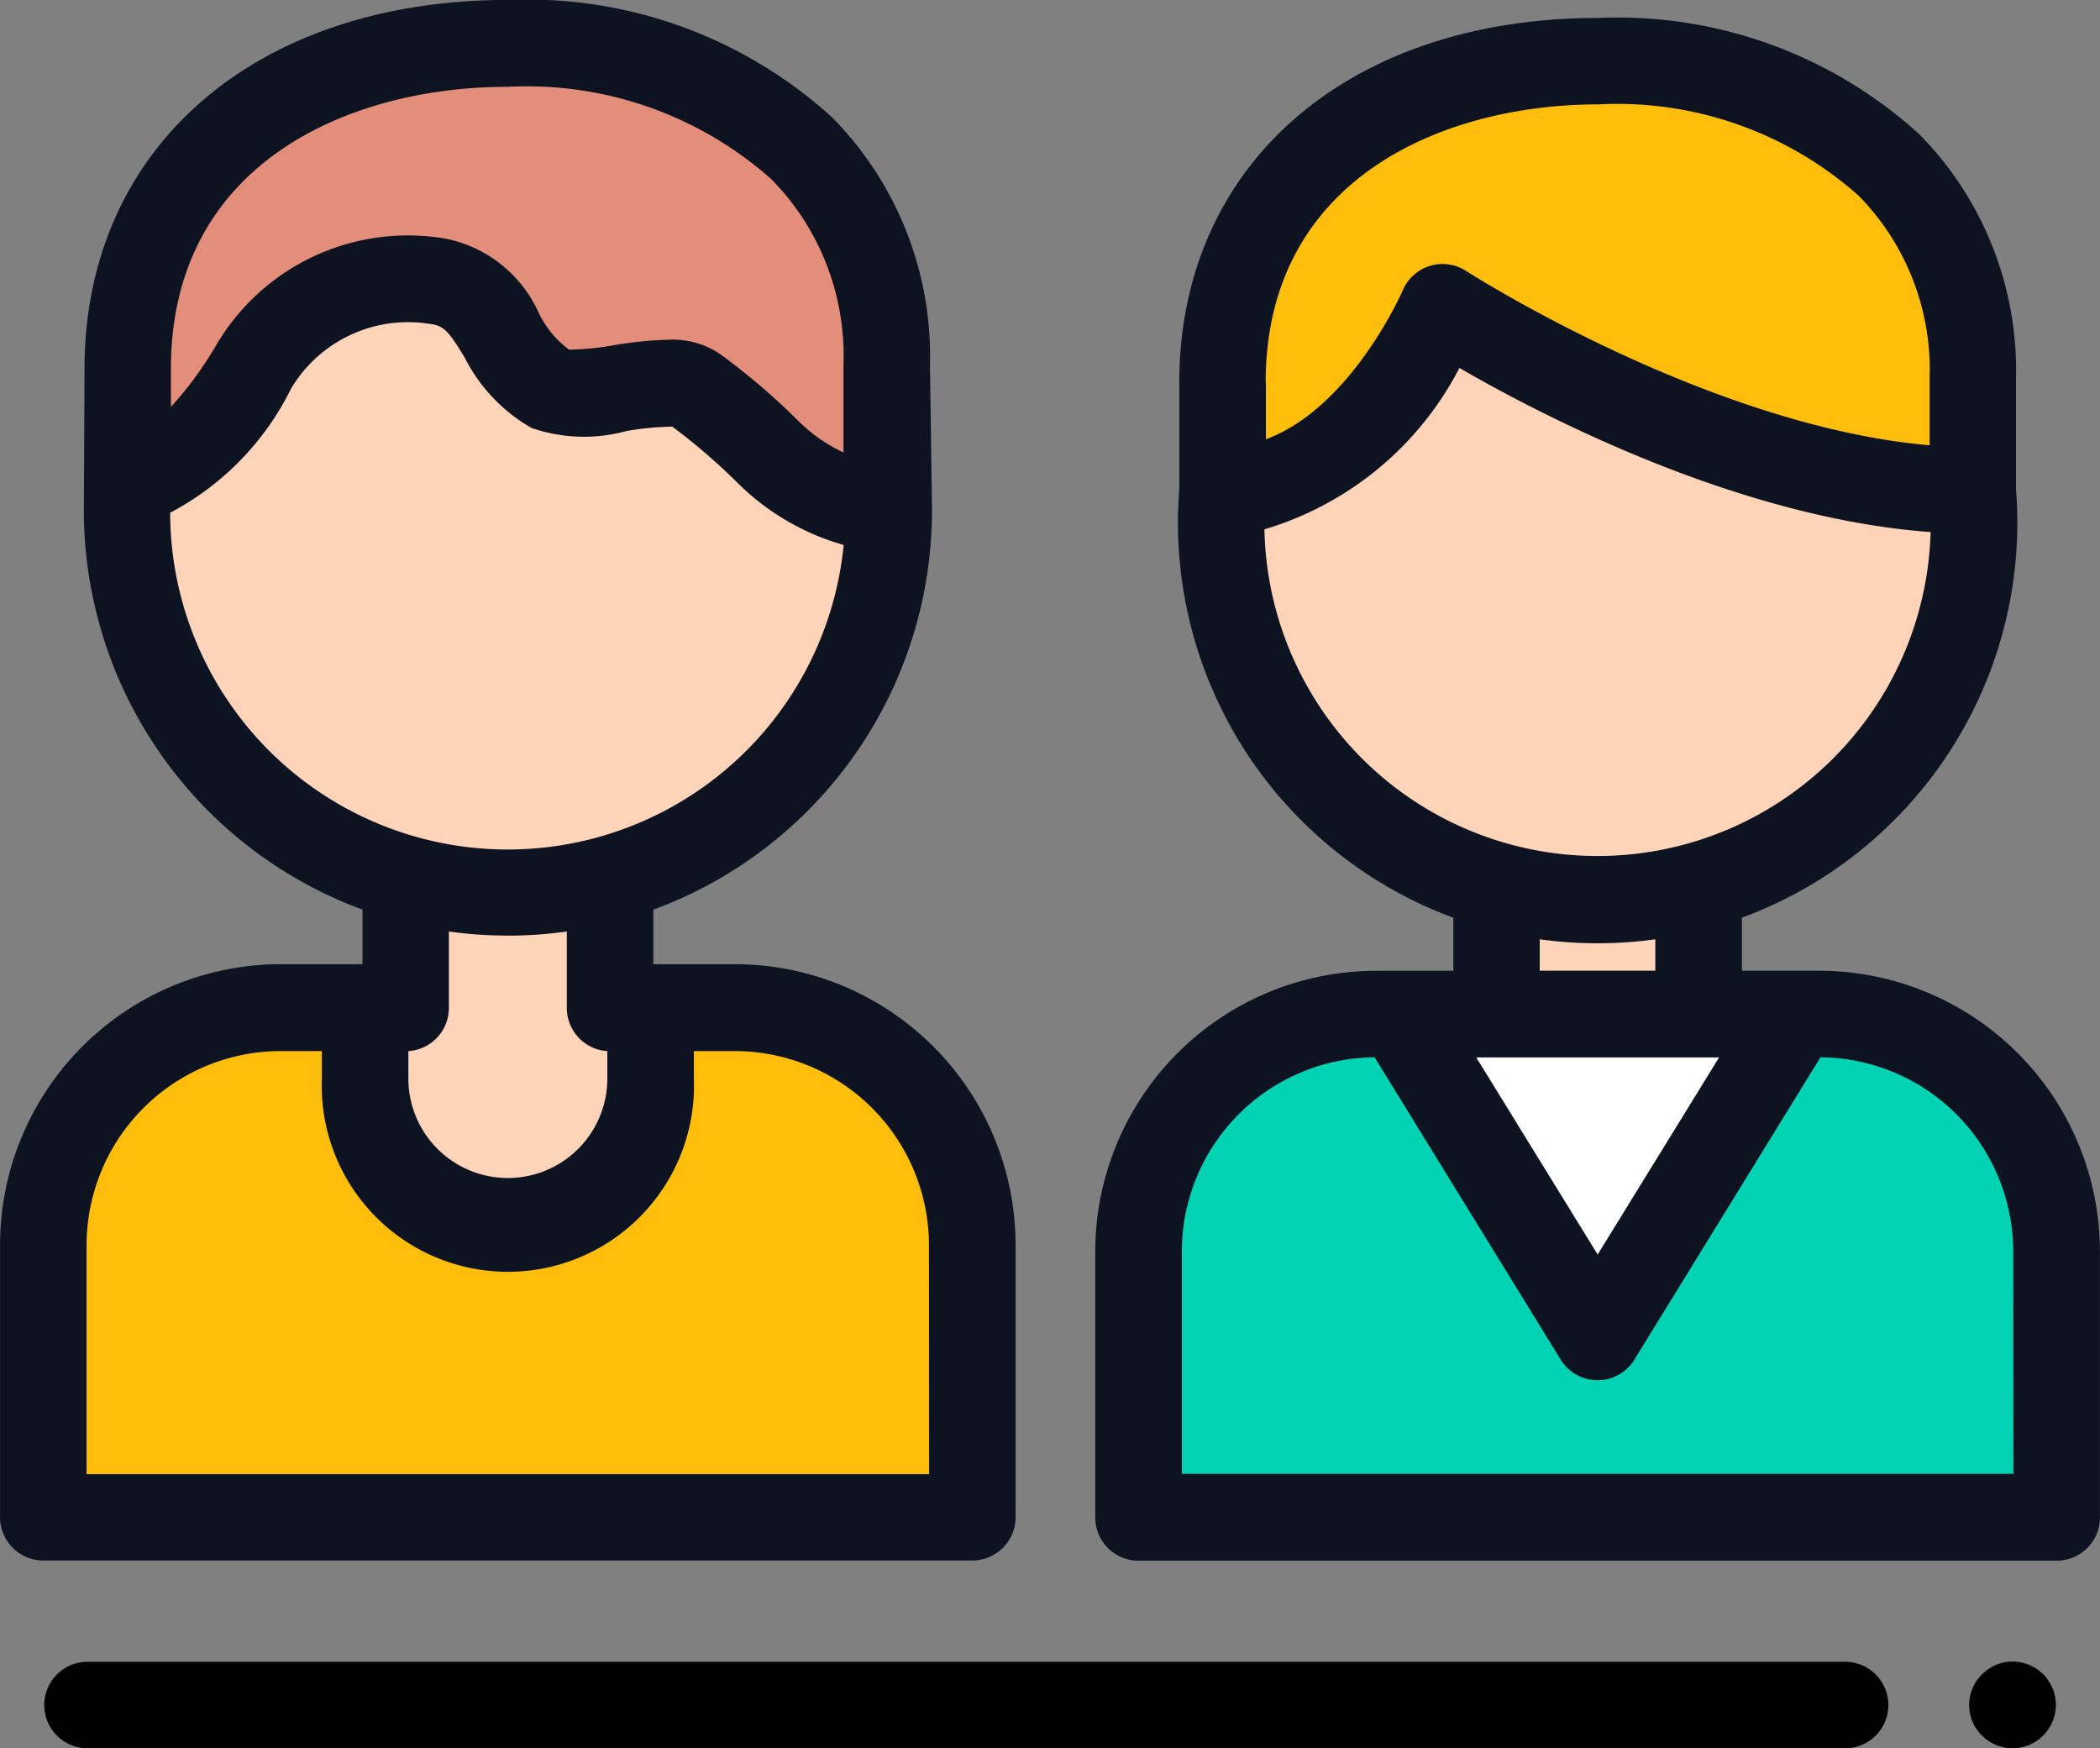 <svg xmlns="http://www.w3.org/2000/svg" width="44" height="36.631" viewBox="0 0 44 36.631">
    <rect x="0" y="0" width="44" height="36.631" fill="#808080" stroke="none"/>
    <defs>
        <style>
            .cls-1{fill:#ffd4b8}.cls-2{fill:#00d3b4}.cls-3{fill:#fff}.cls-4{fill:#ffbe0b}.cls-5{fill:#0d1321}.cls-6{fill:#e38e7a}
        </style>
    </defs>
    <g id="men" transform="translate(-.499 -15.373)">
        <path id="Path_3533" d="M455.894 493.811a.912.912 0 0 1-.178-.018.983.983 0 0 1-.17-.052.959.959 0 0 1-.156-.083.88.88 0 0 1-.138-.113.873.873 0 0 1-.2-.294.851.851 0 0 1-.052-.17.9.9 0 0 1-.018-.177.914.914 0 0 1 .018-.178.857.857 0 0 1 .052-.169.855.855 0 0 1 .2-.294.907.907 0 0 1 .293-.2.986.986 0 0 1 .17-.052.907.907 0 0 1 .354 0 .937.937 0 0 1 .17.052.888.888 0 0 1 .157.084.92.92 0 0 1 .138.113.9.9 0 0 1 .112.137.959.959 0 0 1 .084.157.862.862 0 0 1 .052.169.914.914 0 0 1 .018.178.9.9 0 0 1-.018.177.918.918 0 0 1-.052.17.935.935 0 0 1-.084.157.878.878 0 0 1-.112.138.914.914 0 0 1-.64.268zm0 0" data-name="Path 3533" transform="translate(-413.225 -441.806)"/>
        <path id="Path_3534" d="M48.436 493.809H11.611a.906.906 0 1 1 0-1.813h36.825a.906.906 0 1 1 0 1.813zm0 0" data-name="Path 3534" transform="translate(-9.278 -441.804)"/>
        <path id="Path_3537" d="M297.769 183.179c-5.192 0-11.11-3.831-11.11-3.831s-1.629 3.83-4.607 3.831q-.029.337-.029.681a7.887 7.887 0 1 0 15.774 0q.003-.344-.028-.681zm0 0" class="cls-1" data-name="Path 3537" transform="translate(-255.937 -157.536)"/>
        <path id="Path_3538" d="M345.691 314.988v2.493h4.234v-2.493" class="cls-1" data-name="Path 3538" transform="translate(-313.849 -280.866)"/>
        <path id="Path_3539" d="M282.145 353.016h-19.239v-5.555a4.969 4.969 0 0 1 4.969-4.969h9.3a4.97 4.97 0 0 1 4.969 4.969zm0 0" class="cls-2" data-name="Path 3539" transform="translate(-238.552 -305.85)"/>
        <path id="Path_3540" d="M327.224 349.247l-4.169-6.754h8.337zm0 0" class="cls-3" data-name="Path 3540" transform="translate(-293.249 -305.868)"/>
        <path id="Path_3541" d="M282.328 131.546c2.978 0 4.608-3.831 4.608-3.831s5.919 3.831 11.111 3.831v-2.339c0-4.35-3.534-6.654-7.887-6.638s-7.832 2.38-7.832 6.724zm0 0" class="cls-4" data-name="Path 3541" transform="translate(-256.213 -105.919)"/>
        <path id="Path_3542" d="M268.082 132.539h-1.627v-1.112a8.825 8.825 0 0 0 5.77-8.273c0-.234-.009-.47-.028-.7v-2.321a7.046 7.046 0 0 0-2.02-5.115 9.385 9.385 0 0 0-6.73-2.443h-.047c-5.224.018-8.734 3.09-8.734 7.644v2.236a9.16 9.16 0 0 0-.028.7 8.824 8.824 0 0 0 5.77 8.273v1.112h-1.627a5.888 5.888 0 0 0-5.876 5.887v5.565a.907.907 0 0 0 .906.908h19.239a.907.907 0 0 0 .906-.908v-5.565a5.888 5.888 0 0 0-5.874-5.888zm-2.106 1.816l-2.544 4.13-2.544-4.13zm-9.5-14.141c0-4.284 3.732-5.817 6.929-5.828h.04a7.611 7.611 0 0 1 5.455 1.914 5.2 5.2 0 0 1 1.487 3.829v1.4c-4.633-.4-9.659-3.618-9.712-3.653a.907.907 0 0 0-.756-.106.909.909 0 0 0-.57.511c-.012.028-1.075 2.458-2.868 3.122v-1.184zm-.026 3.076a6.773 6.773 0 0 0 4.085-3.381c1.741 1.007 5.866 3.149 9.873 3.438a6.981 6.981 0 0 1-13.958-.057zm5.768 8.59a8.836 8.836 0 0 0 2.422 0v.658h-2.422zm9.924 11.2h-17.423v-4.657a4.072 4.072 0 0 1 4.039-4.071l3.9 6.336a.906.906 0 0 0 1.542 0l3.9-6.336a4.072 4.072 0 0 1 4.039 4.071zm0 0" class="cls-5" data-name="Path 3542" transform="translate(-229.458 -96.826)"/>
        <path id="Path_3543" d="M17.91 340.984h-2.44a4.969 4.969 0 0 0-4.969 4.969v5.692h19.465v-5.692A4.97 4.97 0 0 0 25 340.984h-2.44" class="cls-4" data-name="Path 3543" transform="translate(-9.094 -304.479)"/>
        <path id="Path_3544" d="M29.87 173.123c4.353-.011 2.751-4.541 2.751-4.541a40.83 40.83 0 0 1 9.48 1.807 4.232 4.232 0 0 0 3.686 3.4c0-.225.013-.27.014 0v.026a7.98 7.98 0 0 1-15.96 0q0-.348.029-.689zm0 0" class="cls-1" data-name="Path 3544" transform="translate(-26.681 -147.761)"/>
        <path id="Path_3545" d="M85.743 314.133v2.434h-.849v1.477a2.991 2.991 0 1 0 5.981 0v-1.477h-.849v-2.434" class="cls-1" data-name="Path 3545" transform="translate(-76.731 -280.083)"/>
        <path id="Path_3546" d="M45.928 128.217q0-.337-.03-.667v-2.366c0-4.4-3.576-6.732-7.98-6.717S30 120.88 30 125.275v2.28c1 0 1.958-1.185 2.647-2.333a3.772 3.772 0 0 1 3.807-1.785l.063.01c1.283.2 1.222 1.671 2.361 2.257.6.307 2.456-.4 3 0a13.544 13.544 0 0 1 1.542 1.318 4.214 4.214 0 0 0 2.511 1.2zm0 0" class="cls-6" data-name="Path 3546" transform="translate(-26.823 -102.193)"/>
        <path id="Path_3547" d="M15.9 128.676h-1.712v-1.143a8.917 8.917 0 0 0 5.838-8.363v-.029c0-.087-.042-3.032-.042-3.032a7.121 7.121 0 0 0-2.041-5.168 9.487 9.487 0 0 0-6.8-2.469h-.046c-5.28.018-8.827 3.122-8.827 7.723l-.014 2.974a8.917 8.917 0 0 0 5.838 8.363v1.143H6.376A5.888 5.888 0 0 0 .5 134.562v5.7a.907.907 0 0 0 .906.908h19.466a.907.907 0 0 0 .906-.908v-5.7a5.888 5.888 0 0 0-5.875-5.887zM4.08 116.2c0-4.342 3.782-5.9 7.021-5.908h.04a7.711 7.711 0 0 1 5.523 1.939 5.272 5.272 0 0 1 1.508 3.882v1.841a3.336 3.336 0 0 1-.939-.655 14.47 14.47 0 0 0-1.646-1.408 1.779 1.779 0 0 0-1.089-.3 8.105 8.105 0 0 0-1.147.117 5.6 5.6 0 0 1-.928.091 2.056 2.056 0 0 1-.639-.777 2.726 2.726 0 0 0-1.956-1.55l-.064-.01a4.657 4.657 0 0 0-4.721 2.219A7.609 7.609 0 0 1 4.08 117zm-.014 3.015a5.873 5.873 0 0 0 2.532-2.6 2.852 2.852 0 0 1 2.893-1.357l.062.009c.253.039.367.176.683.7a3.537 3.537 0 0 0 1.4 1.473 3.37 3.37 0 0 0 1.979.067 5.847 5.847 0 0 1 .971-.094 12.679 12.679 0 0 1 1.368 1.179 5.153 5.153 0 0 0 2.222 1.3 7.073 7.073 0 0 1-14.112-.673zm7.073 8.862a8.885 8.885 0 0 0 1.236-.086v1.6a.907.907 0 0 0 .849.906v.574a2.084 2.084 0 1 1-4.169 0v-.574a.907.907 0 0 0 .849-.906v-1.6a8.931 8.931 0 0 0 1.236.085zm8.827 11.284H2.313v-4.794a4.071 4.071 0 0 1 4.063-4.071h.867v.572a3.9 3.9 0 1 0 7.794 0v-.572h.863a4.072 4.072 0 0 1 4.063 4.071zm0 0" class="cls-5" data-name="Path 3547" transform="translate(0 -93.1)"/>
    </g>
</svg>
